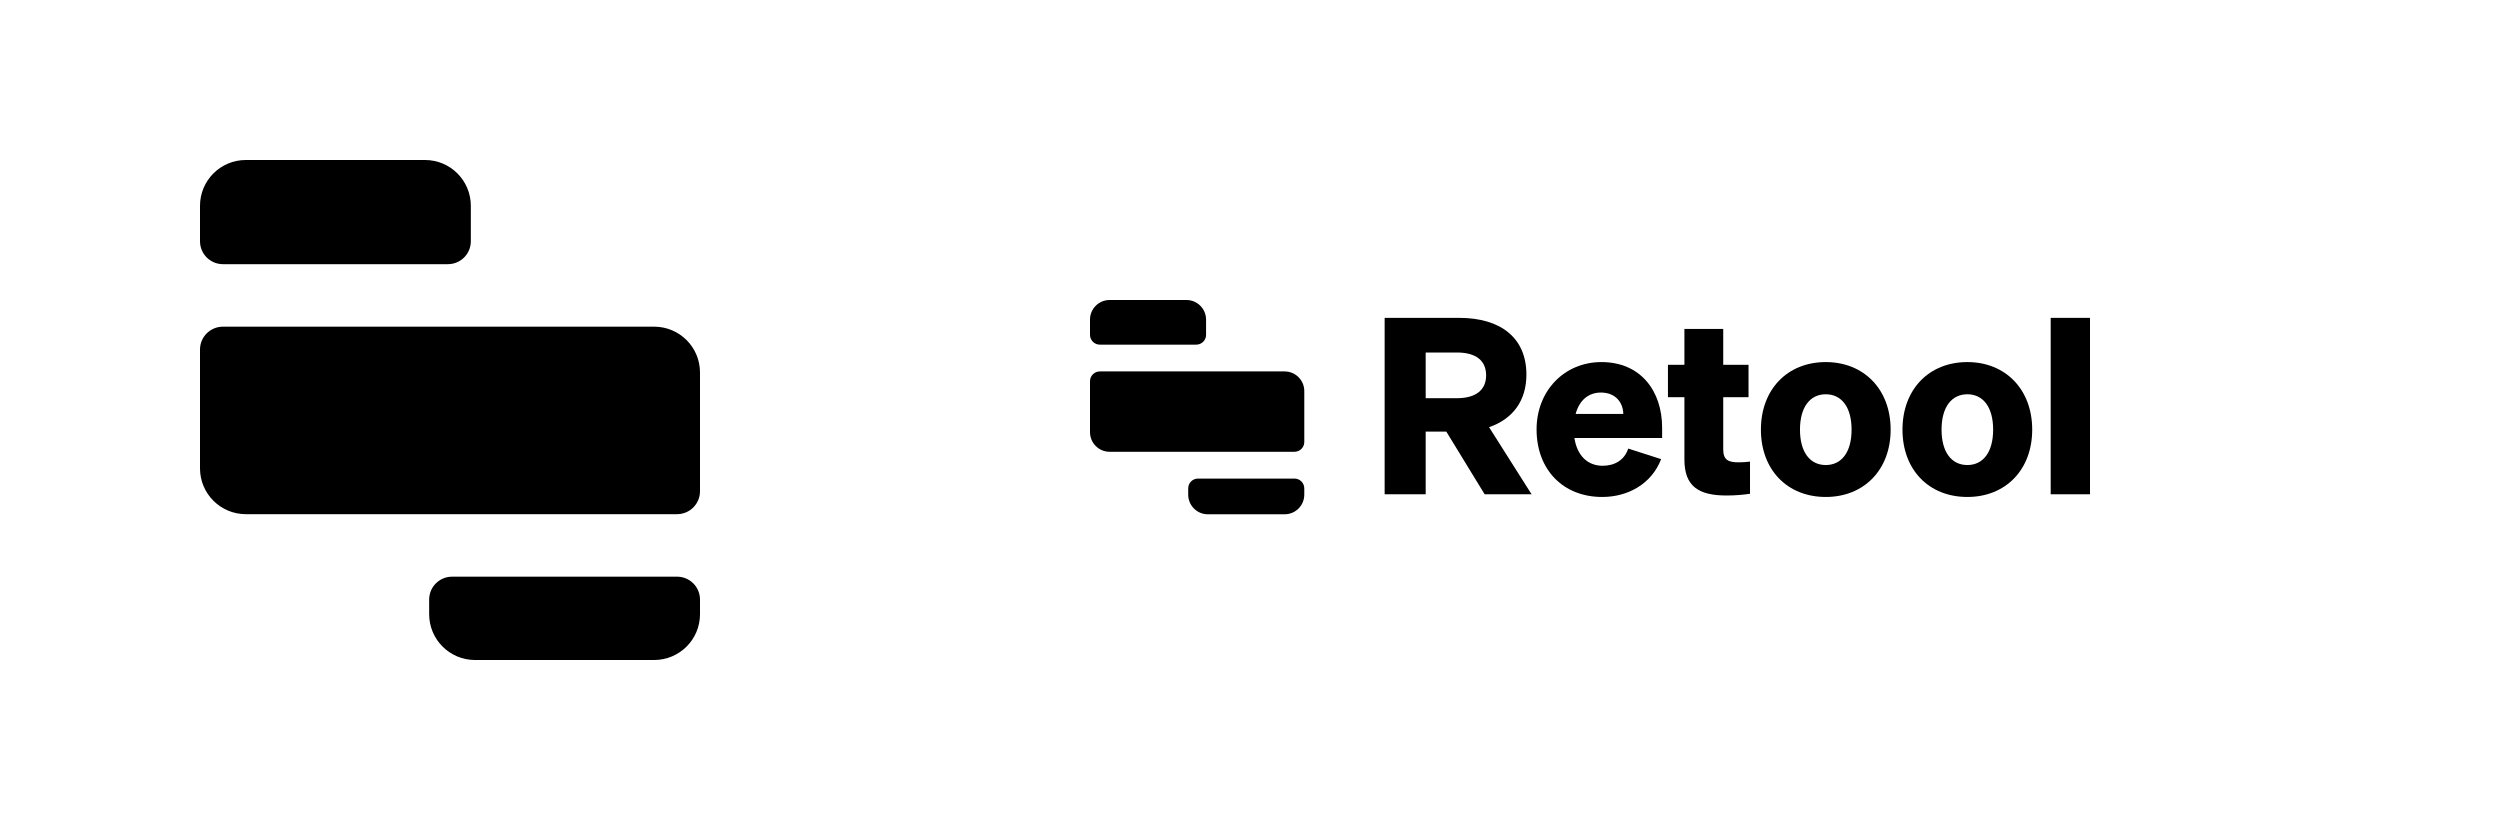 <svg width="250" height="82" viewBox="0 0 250 82" fill="none" xmlns="http://www.w3.org/2000/svg">
<g clip-path="url(#clip0_401_948)">
<path d="M20 20.581C20 18.051 22.051 16 24.581 16H42.502C45.032 16 47.083 18.051 47.083 20.581V24.126C47.083 25.391 46.058 26.417 44.793 26.417H22.291C21.026 26.417 20 25.391 20 24.126V20.581Z" fill="black"/>
<path d="M20 34.957C20 33.692 21.026 32.667 22.291 32.667H65.418C67.949 32.667 70 34.718 70 37.248V49.126C70 50.391 68.974 51.417 67.709 51.417H24.581C22.051 51.417 20 49.365 20 46.835V34.957Z" fill="black"/>
<path d="M42.916 59.957C42.916 58.692 43.942 57.667 45.207 57.667H67.709C68.974 57.667 70 58.692 70 59.957V61.419C70 63.949 67.949 66 65.418 66H47.498C44.968 66 42.916 63.949 42.916 61.419V59.957Z" fill="black"/>
</g>
<g clip-path="url(#clip1_401_948)">
<path d="M109 31.963C109 30.879 109.879 30 110.963 30H118.644C119.728 30 120.607 30.879 120.607 31.963V33.483C120.607 34.025 120.168 34.464 119.625 34.464H109.982C109.44 34.464 109 34.025 109 33.483V31.963Z" fill="black"/>
<path d="M109 38.124C109 37.582 109.44 37.143 109.982 37.143H128.465C129.549 37.143 130.429 38.022 130.429 39.106V44.197C130.429 44.739 129.989 45.178 129.447 45.178H110.963C109.879 45.178 109 44.299 109 43.215V38.124Z" fill="black"/>
<path d="M118.821 48.839C118.821 48.297 119.261 47.857 119.803 47.857H129.447C129.989 47.857 130.428 48.297 130.428 48.839V49.465C130.428 50.55 129.549 51.429 128.465 51.429H120.785C119.7 51.429 118.821 50.55 118.821 49.465V48.839Z" fill="black"/>
<path d="M142.568 43.161H144.631L148.464 49.427H153.157L148.907 42.719C151.265 41.908 152.641 40.09 152.641 37.461C152.641 33.776 150.061 31.786 145.909 31.786H138.464V49.427H142.568V43.161ZM142.568 39.82V35.25H145.688C147.629 35.25 148.612 36.085 148.612 37.535C148.612 38.96 147.629 39.82 145.688 39.82H142.568Z" fill="black"/>
<path d="M160.217 49.697C162.797 49.697 165.155 48.395 166.114 45.913L162.821 44.857C162.453 45.987 161.495 46.577 160.266 46.577C158.767 46.577 157.711 45.569 157.441 43.8H166.212V42.768C166.212 39.108 164.074 36.208 160.143 36.208C156.409 36.208 153.657 39.108 153.657 42.94C153.657 46.97 156.31 49.697 160.217 49.697ZM160.094 39.255C161.544 39.255 162.305 40.238 162.33 41.392H157.563C157.956 39.968 158.89 39.255 160.094 39.255Z" fill="black"/>
<path d="M168.441 45.962C168.441 48.616 169.841 49.55 172.642 49.55C173.576 49.55 174.313 49.476 175.001 49.378V46.159C174.559 46.208 174.337 46.233 173.871 46.233C172.888 46.233 172.323 46.036 172.323 44.955V39.722H174.853V36.479H172.323V32.891H168.441V36.479H166.794V39.722H168.441V45.962Z" fill="black"/>
<path d="M189.064 42.965C189.064 38.935 186.386 36.208 182.578 36.208C178.745 36.208 176.091 38.935 176.091 42.965C176.091 46.994 178.745 49.697 182.578 49.697C186.386 49.697 189.064 46.994 189.064 42.965ZM179.998 42.965C179.998 40.705 181.005 39.427 182.578 39.427C184.15 39.427 185.158 40.705 185.158 42.965C185.158 45.225 184.15 46.503 182.578 46.503C181.005 46.503 179.998 45.225 179.998 42.965Z" fill="black"/>
<path d="M203.221 42.965C203.221 38.935 200.543 36.208 196.735 36.208C192.902 36.208 190.248 38.935 190.248 42.965C190.248 46.994 192.902 49.697 196.735 49.697C200.543 49.697 203.221 46.994 203.221 42.965ZM194.155 42.965C194.155 40.705 195.162 39.427 196.735 39.427C198.307 39.427 199.314 40.705 199.314 42.965C199.314 45.225 198.307 46.503 196.735 46.503C195.162 46.503 194.155 45.225 194.155 42.965Z" fill="black"/>
<path d="M209 31.786H205.069V49.427H209V31.786Z" fill="black"/>
</g>
<defs>
<clipPath id="clip0_401_948">
<rect width="50" height="50" fill="white" transform="translate(20 16)"/>
</clipPath>
<clipPath id="clip1_401_948">
<rect width="100" height="21.429" fill="white" transform="translate(109 30)"/>
</clipPath>
</defs>
</svg>
